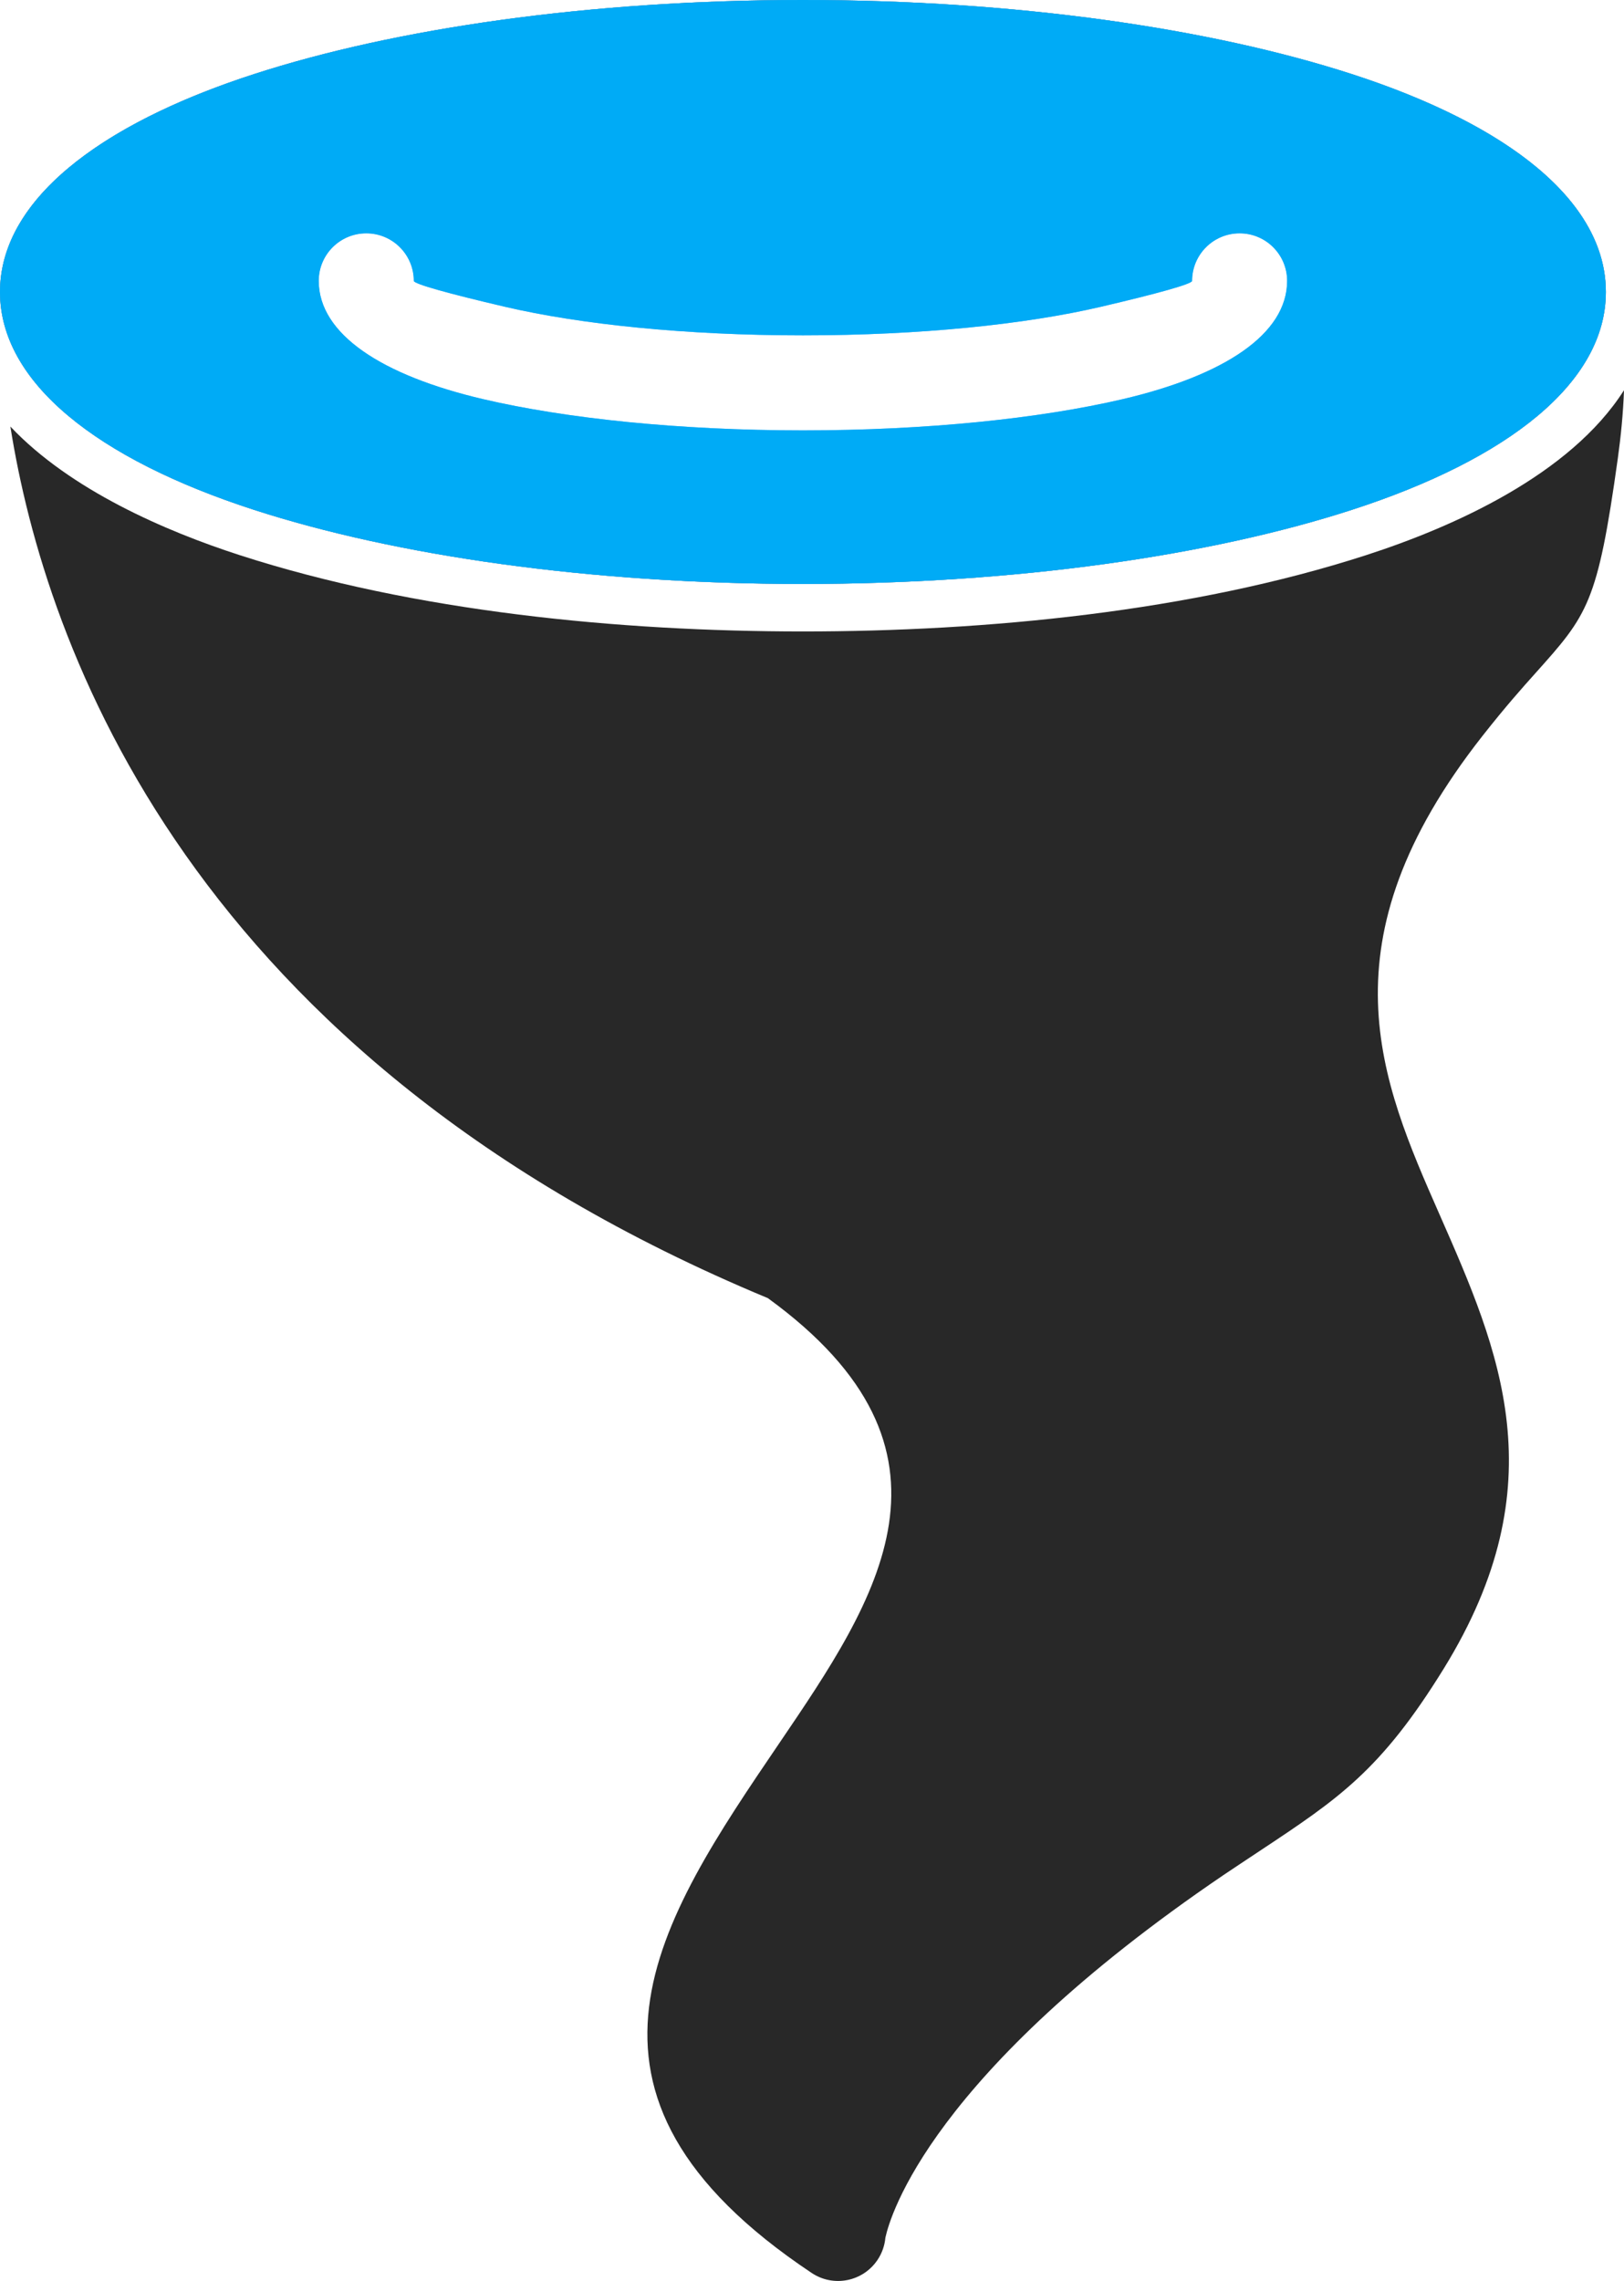 <?xml version='1.0' encoding='utf-8'?>
<ns0:svg xmlns:ns0="http://www.w3.org/2000/svg" id="Layer_2" data-name="Layer 2" viewBox="0 0 128.043 179.821">
  <ns0:g id="All">
    <ns0:path d="M63.307,0c16.815,0,32.115,2.23,43.257,5.835,12.388,4.008,20.05,10.052,20.05,17.183s-7.662,13.174-20.05,17.183c-11.142,3.605-26.441,5.835-43.257,5.835s-32.115-2.23-43.257-5.835C7.662,36.192,0,30.148,0,23.017S7.662,9.843,20.05,5.835C31.191,2.23,46.49,0,63.307,0h0ZM104.28,12.947c-10.415-3.37-24.896-5.454-40.974-5.454s-30.56,2.084-40.975,5.454c-9.168,2.966-14.84,6.558-14.84,10.071s5.672,7.104,14.84,10.07c10.415,3.37,24.896,5.454,40.975,5.454s30.559-2.084,40.974-5.454c9.169-2.966,14.84-6.558,14.84-10.07s-5.671-7.104-14.84-10.07Z" fill="#424242" />
    <ns0:path d="M93.99,22.142c0-2.069,1.678-3.747,3.746-3.747s3.746,1.677,3.746,3.747c0,4.199-4.961,7.457-12.981,9.33-6.502,1.519-15.414,2.458-25.194,2.458s-18.692-.939-25.194-2.458c-8.02-1.874-12.982-5.131-12.982-9.33,0-2.069,1.678-3.747,3.747-3.747s3.746,1.677,3.746,3.747c0,.243,2.746,1.005,7.186,2.042,5.96,1.392,14.263,2.253,23.497,2.253s17.537-.861,23.497-2.253c4.439-1.037,7.187-1.799,7.187-2.042h0ZM106.564,5.835C95.422,2.23,80.122,0,63.307,0S31.191,2.23,20.05,5.835C9.074,9.386,1.809,14.536.294,20.623c-.194.783-.294,1.582-.294,2.395,0,7.13,7.662,13.175,20.05,17.183,11.142,3.605,26.44,5.835,43.257,5.835s32.115-2.23,43.257-5.835c12.388-4.008,20.05-10.052,20.05-17.183,0-2.361-.841-4.604-2.415-6.693-.001-.001-.002-.002-.002-.003-.069-.091-.139-.182-.21-.272-3.237-4.1-9.319-7.593-17.423-10.215Z" fill="#64b5f6" fill-rule="evenodd" />
  </ns0:g>
  <ns0:g id="Color" fill="#00ABF6">
    <ns0:path d="M93.99,22.142c0-2.069,1.678-3.747,3.746-3.747s3.746,1.677,3.746,3.747c0,4.199-4.961,7.457-12.981,9.33-6.502,1.519-15.414,2.458-25.194,2.458s-18.692-.939-25.194-2.458c-8.02-1.874-12.982-5.131-12.982-9.33,0-2.069,1.678-3.747,3.747-3.747s3.746,1.677,3.746,3.747c0,.243,2.746,1.005,7.186,2.042,5.96,1.392,14.263,2.253,23.497,2.253s17.537-.861,23.497-2.253c4.439-1.037,7.187-1.799,7.187-2.042h0ZM106.564,5.835C95.422,2.23,80.122,0,63.307,0S31.191,2.23,20.05,5.835C9.074,9.386,1.809,14.536.294,20.623c-.194.783-.294,1.582-.294,2.395,0,7.13,7.662,13.175,20.05,17.183,11.142,3.605,26.44,5.835,43.257,5.835s32.115-2.23,43.257-5.835c12.388-4.008,20.05-10.052,20.05-17.183,0-2.361-.841-4.604-2.415-6.693-.001-.001-.002-.002-.002-.003-.069-.091-.139-.182-.21-.272-3.237-4.1-9.319-7.593-17.423-10.215Z" fill-rule="evenodd" />
  </ns0:g>
  <ns0:g id="Grey" fill="#282828">
    <ns0:path d="M60.548,102.342C14.935,83.379,3.567,50.959.818,33.627c4.739,5.016,12.26,8.254,18.078,10.137,13.789,4.461,29.976,6.017,44.41,6.017s30.621-1.555,44.41-6.017c6.858-2.219,16.081-6.321,20.326-12.998-.065,1.812-.244,3.632-.488,5.382-1.598,11.451-2.364,12.308-6.515,16.944-1.026,1.146-2.318,2.59-4.147,4.915-12.821,16.298-8.038,27.173-3.396,37.73,4.727,10.749,9.333,21.222.337,35.806-4.962,8.044-8.318,10.27-14.477,14.353-1.183.785-2.465,1.634-2.882,1.918-23.076,15.672-26.294,26.874-26.667,28.598-.054.603-.255,1.201-.614,1.74-1.148,1.722-3.474,2.187-5.195,1.039-21.283-14.189-12.066-27.761-2.558-41.763,7.707-11.348,15.653-23.056-.894-35.086Z" />
  </ns0:g>
</ns0:svg>